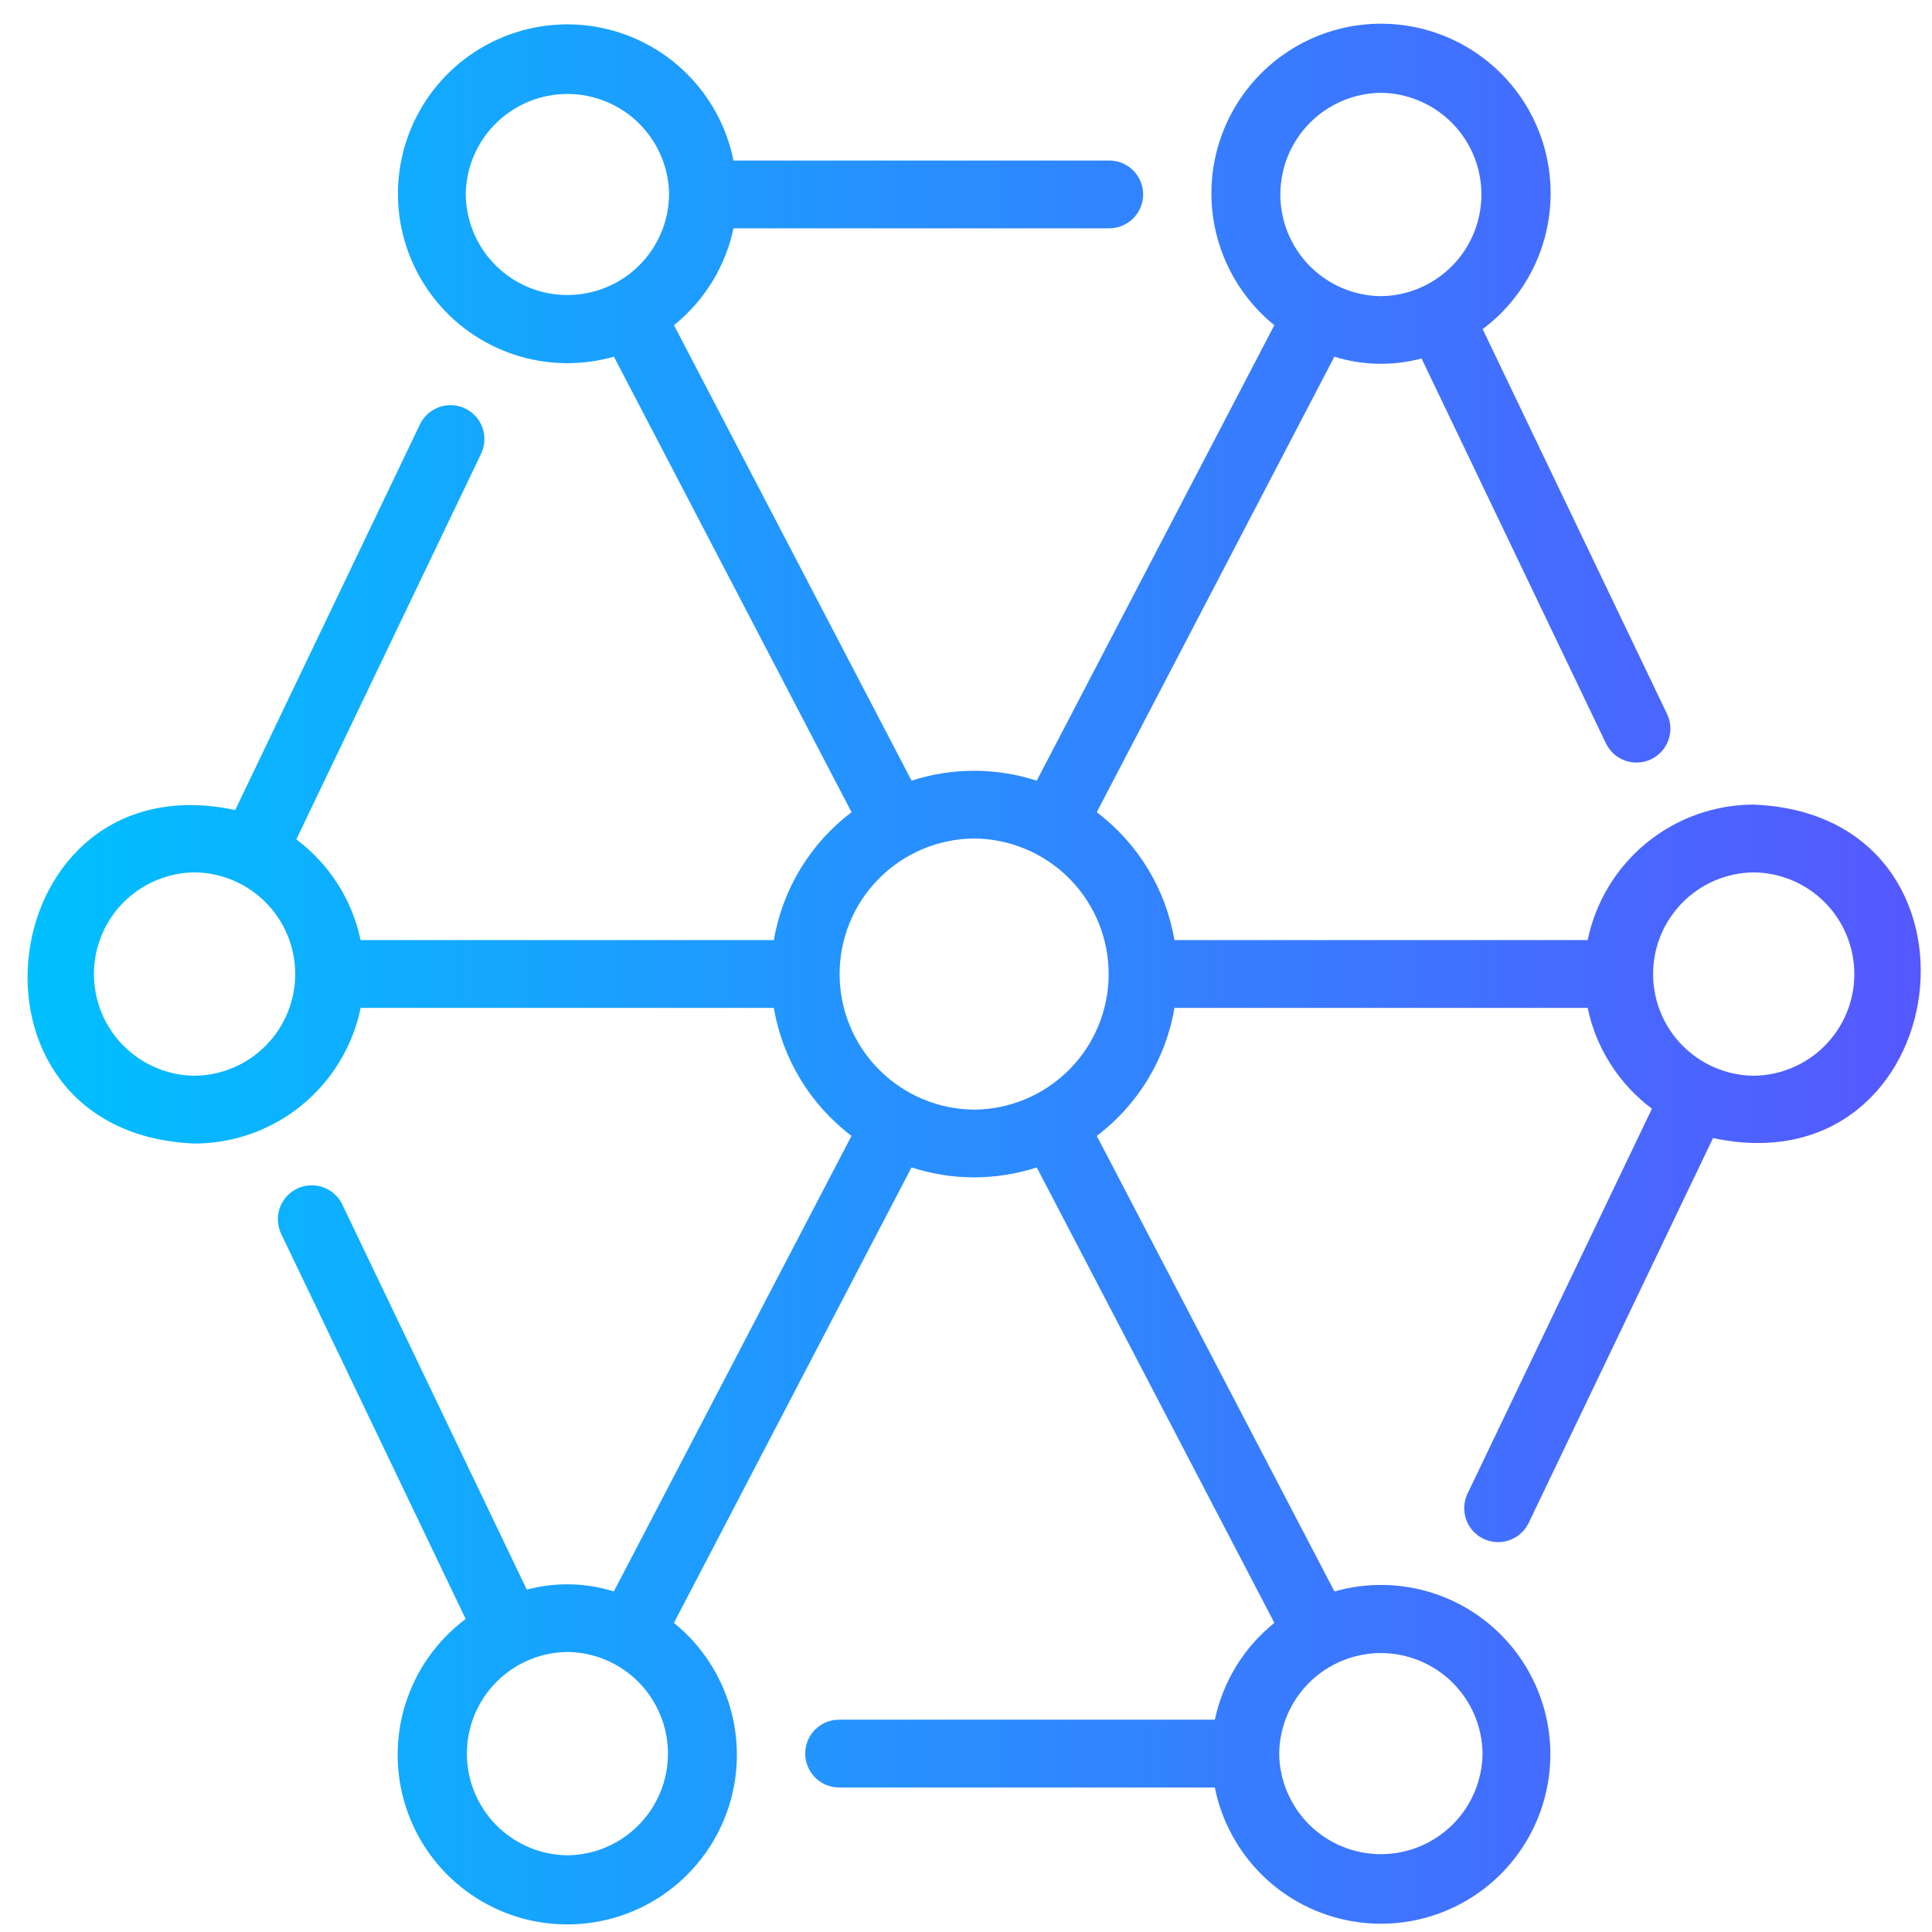 <svg width="57" height="57" viewBox="0 0 57 57" fill="none" xmlns="http://www.w3.org/2000/svg">
<path d="M51.74 23.738C50.588 23.739 49.472 24.138 48.58 24.866C47.688 25.594 47.074 26.608 46.841 27.736H34.65C34.394 26.232 33.574 24.883 32.358 23.962L39.368 10.523C40.203 10.784 41.095 10.802 41.94 10.576L47.388 21.948C47.505 22.182 47.71 22.36 47.958 22.445C48.206 22.529 48.477 22.513 48.713 22.4C48.949 22.287 49.132 22.086 49.221 21.84C49.311 21.594 49.3 21.323 49.192 21.084L43.743 9.71C44.578 9.085 45.197 8.216 45.513 7.222C45.829 6.229 45.827 5.161 45.508 4.169C45.188 3.176 44.566 2.308 43.729 1.687C42.892 1.065 41.882 0.72 40.839 0.7C39.797 0.68 38.774 0.987 37.914 1.577C37.054 2.166 36.4 3.01 36.043 3.989C35.686 4.969 35.643 6.036 35.922 7.041C36.201 8.045 36.786 8.938 37.597 9.594L30.587 23.032C29.386 22.643 28.094 22.643 26.894 23.032L19.884 9.594C20.782 8.873 21.402 7.863 21.64 6.736H32.74C33.003 6.732 33.254 6.625 33.438 6.438C33.622 6.251 33.726 5.999 33.726 5.736C33.725 5.473 33.622 5.221 33.438 5.034C33.254 4.847 33.003 4.74 32.74 4.736H21.639C21.442 3.75 20.951 2.846 20.232 2.143C19.513 1.44 18.598 0.97 17.608 0.795C16.618 0.62 15.598 0.748 14.681 1.162C13.764 1.576 12.994 2.257 12.471 3.116C11.947 3.975 11.695 4.971 11.747 5.976C11.799 6.98 12.153 7.945 12.762 8.745C13.372 9.546 14.208 10.143 15.163 10.46C16.117 10.777 17.145 10.799 18.112 10.523L25.123 23.962C23.907 24.883 23.087 26.232 22.831 27.736H10.639C10.389 26.548 9.715 25.491 8.742 24.765L14.193 13.387C14.25 13.269 14.283 13.14 14.29 13.009C14.297 12.877 14.279 12.746 14.235 12.622C14.192 12.498 14.124 12.383 14.036 12.285C13.948 12.187 13.842 12.108 13.723 12.051C13.604 11.994 13.476 11.961 13.344 11.954C13.213 11.947 13.081 11.966 12.957 12.01C12.833 12.054 12.719 12.122 12.621 12.21C12.524 12.299 12.444 12.405 12.388 12.524L6.939 23.899C-0.251 22.364 -1.69 33.434 5.741 33.738C6.893 33.736 8.01 33.337 8.902 32.608C9.794 31.879 10.408 30.865 10.64 29.736H22.83C23.086 31.24 23.905 32.591 25.122 33.512L18.11 46.952C17.276 46.692 16.386 46.673 15.542 46.899L10.093 35.524C9.976 35.289 9.771 35.109 9.523 35.024C9.275 34.939 9.003 34.954 8.766 35.068C8.529 35.181 8.346 35.383 8.257 35.63C8.168 35.876 8.179 36.148 8.288 36.387L13.739 47.764C12.904 48.389 12.285 49.259 11.968 50.252C11.651 51.246 11.653 52.313 11.973 53.306C12.292 54.299 12.914 55.167 13.751 55.789C14.588 56.411 15.599 56.756 16.642 56.775C17.684 56.795 18.707 56.489 19.567 55.899C20.427 55.309 21.081 54.465 21.438 53.485C21.795 52.505 21.837 51.438 21.558 50.434C21.279 49.429 20.694 48.536 19.883 47.88L26.892 34.443C28.094 34.833 29.387 34.833 30.588 34.443L37.598 47.88C36.7 48.601 36.08 49.61 35.842 50.736H24.74C24.478 50.74 24.227 50.847 24.043 51.034C23.859 51.221 23.756 51.473 23.756 51.736C23.756 51.998 23.859 52.25 24.043 52.437C24.227 52.624 24.478 52.732 24.74 52.736H35.841C36.038 53.722 36.528 54.626 37.246 55.33C37.965 56.033 38.879 56.504 39.87 56.679C40.86 56.855 41.88 56.728 42.797 56.314C43.714 55.901 44.485 55.22 45.009 54.362C45.532 53.503 45.785 52.506 45.734 51.502C45.682 50.498 45.329 49.532 44.719 48.732C44.11 47.931 43.274 47.333 42.32 47.016C41.365 46.698 40.337 46.676 39.37 46.953L32.359 33.513C33.576 32.591 34.395 31.24 34.65 29.736H46.841C47.09 30.925 47.764 31.982 48.737 32.71L43.288 44.084C43.18 44.323 43.17 44.594 43.259 44.84C43.349 45.086 43.531 45.287 43.768 45.4C44.004 45.513 44.275 45.529 44.522 45.444C44.77 45.359 44.975 45.181 45.093 44.947L50.54 33.576C57.731 35.114 59.172 24.041 51.74 23.738ZM40.74 2.738C41.53 2.747 42.284 3.067 42.84 3.629C43.395 4.19 43.707 4.948 43.706 5.738C43.706 6.528 43.395 7.286 42.84 7.847C42.284 8.409 41.53 8.729 40.74 8.738C39.95 8.729 39.196 8.409 38.641 7.847C38.085 7.286 37.774 6.528 37.774 5.738C37.774 4.948 38.085 4.19 38.641 3.629C39.196 3.067 39.95 2.747 40.74 2.738ZM13.741 5.738C13.749 4.948 14.069 4.194 14.631 3.638C15.193 3.083 15.951 2.772 16.741 2.772C17.53 2.772 18.288 3.083 18.85 3.639C19.412 4.194 19.732 4.948 19.74 5.738C19.732 6.528 19.412 7.282 18.85 7.838C18.288 8.393 17.53 8.704 16.74 8.704C15.95 8.704 15.193 8.393 14.631 7.838C14.069 7.282 13.749 6.528 13.741 5.738ZM5.741 31.738C4.95 31.73 4.195 31.41 3.639 30.848C3.083 30.287 2.771 29.528 2.771 28.738C2.771 27.947 3.083 27.189 3.639 26.627C4.195 26.066 4.95 25.746 5.741 25.738C6.531 25.746 7.286 26.066 7.842 26.627C8.398 27.189 8.71 27.948 8.71 28.738C8.71 29.528 8.398 30.287 7.842 30.848C7.286 31.41 6.531 31.73 5.741 31.738ZM16.74 54.737C15.951 54.729 15.196 54.409 14.641 53.847C14.085 53.285 13.774 52.527 13.774 51.737C13.774 50.948 14.085 50.19 14.641 49.628C15.196 49.066 15.951 48.746 16.741 48.738C17.53 48.746 18.285 49.066 18.84 49.628C19.395 50.19 19.707 50.948 19.707 51.738C19.707 52.527 19.395 53.285 18.84 53.847C18.285 54.409 17.53 54.729 16.74 54.737ZM43.74 51.737C43.731 52.527 43.411 53.282 42.85 53.837C42.288 54.392 41.53 54.704 40.74 54.704C39.95 54.704 39.192 54.392 38.631 53.837C38.069 53.282 37.749 52.527 37.74 51.737C37.749 50.948 38.069 50.193 38.631 49.638C39.192 49.083 39.95 48.771 40.74 48.771C41.53 48.771 42.288 49.083 42.85 49.638C43.411 50.193 43.731 50.948 43.74 51.737ZM28.74 32.738C27.685 32.73 26.675 32.304 25.932 31.555C25.188 30.806 24.771 29.793 24.771 28.738C24.771 27.682 25.188 26.669 25.932 25.92C26.675 25.171 27.685 24.746 28.74 24.738C29.796 24.746 30.805 25.171 31.549 25.92C32.292 26.669 32.709 27.682 32.709 28.738C32.709 29.793 32.292 30.806 31.549 31.555C30.805 32.305 29.796 32.73 28.74 32.738ZM51.74 31.738C50.95 31.73 50.195 31.41 49.639 30.848C49.083 30.287 48.771 29.528 48.771 28.738C48.771 27.947 49.083 27.189 49.639 26.627C50.195 26.066 50.95 25.746 51.74 25.738C52.53 25.746 53.285 26.066 53.842 26.627C54.397 27.189 54.709 27.948 54.709 28.738C54.709 29.528 54.397 30.287 53.841 30.848C53.285 31.41 52.53 31.73 51.74 31.738Z" fill="url(#paint0_linear_1449_12890)"/>
<defs>
<linearGradient id="paint0_linear_1449_12890" x1="0.812" y1="28.725" x2="56.668" y2="28.725" gradientUnits="userSpaceOnUse">
<stop stop-color="#00C0FF"/>
<stop offset="1" stop-color="#5558FF"/>
</linearGradient>
</defs>
</svg>
